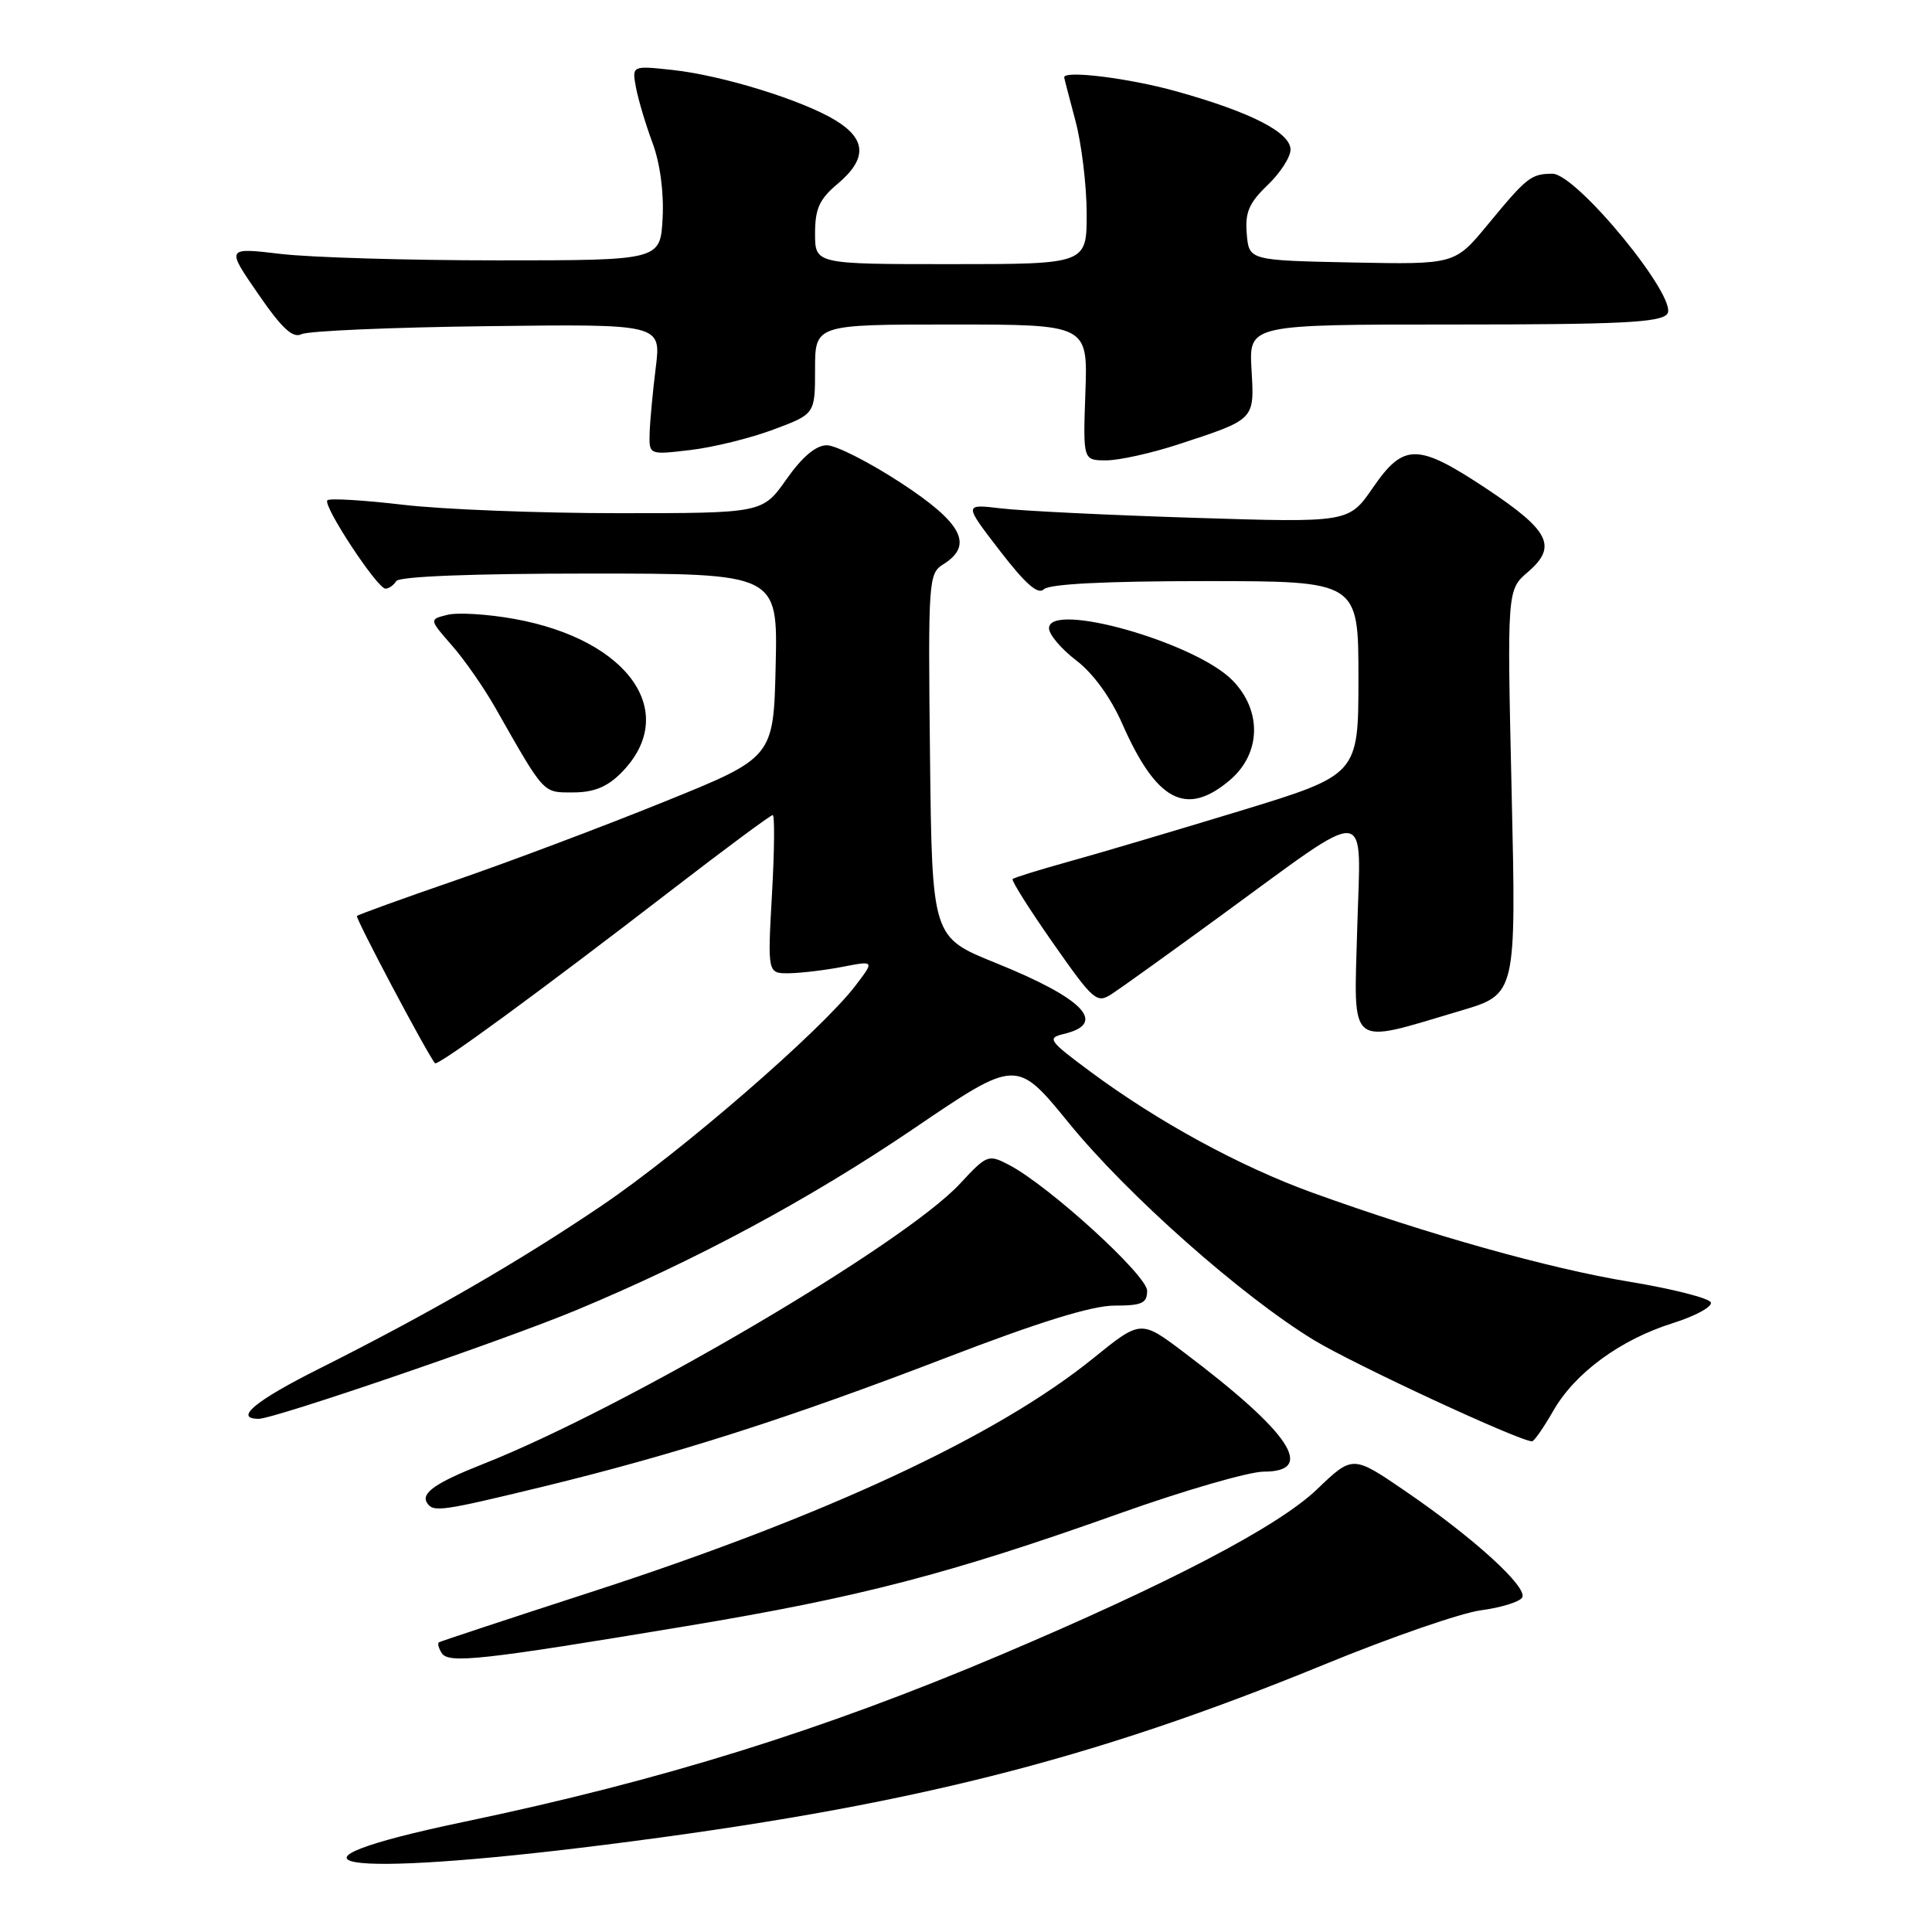 <?xml version="1.0" encoding="UTF-8" standalone="no"?>
<!DOCTYPE svg PUBLIC "-//W3C//DTD SVG 1.1//EN" "http://www.w3.org/Graphics/SVG/1.1/DTD/svg11.dtd" >
<svg xmlns="http://www.w3.org/2000/svg" xmlns:xlink="http://www.w3.org/1999/xlink" version="1.1" viewBox="0 0 256 256">
 <g >
 <path fill="currentColor"
d=" M 80.20 244.44 C 120.09 239.41 144.36 233.32 175.59 220.51 C 184.31 216.93 193.60 213.72 196.24 213.37 C 198.88 213.02 201.34 212.26 201.69 211.69 C 202.51 210.36 195.28 203.77 186.20 197.57 C 179.24 192.81 179.24 192.81 174.50 197.35 C 169.36 202.27 154.99 209.79 132.50 219.32 C 108.96 229.29 87.63 235.93 61.59 241.38 C 33.93 247.16 44.64 248.93 80.20 244.44 Z  M 91.00 215.46 C 113.97 211.64 125.78 208.57 148.40 200.52 C 156.94 197.48 165.51 195.00 167.46 195.00 C 174.44 195.00 170.96 189.81 156.83 179.16 C 151.16 174.88 151.16 174.88 144.83 180.00 C 132.07 190.33 109.23 200.95 78.00 211.06 C 67.28 214.54 58.34 217.49 58.15 217.62 C 57.96 217.76 58.12 218.39 58.52 219.03 C 59.41 220.47 63.66 220.01 91.00 215.46 Z  M 72.03 196.97 C 89.60 192.69 104.70 187.86 125.41 179.89 C 137.66 175.18 144.69 173.00 147.66 173.00 C 151.31 173.00 152.00 172.69 152.00 171.03 C 152.00 168.98 138.94 157.08 133.69 154.35 C 130.96 152.93 130.77 153.00 127.19 156.86 C 119.72 164.89 82.79 186.59 63.91 194.03 C 57.77 196.46 55.78 197.83 56.57 199.11 C 57.38 200.42 58.39 200.28 72.03 196.97 Z  M 205.80 186.97 C 208.67 181.93 214.68 177.52 221.66 175.32 C 224.62 174.39 226.89 173.16 226.70 172.59 C 226.51 172.02 221.66 170.79 215.93 169.84 C 205.27 168.09 189.24 163.58 173.91 158.04 C 164.30 154.56 153.47 148.66 144.51 142.02 C 138.95 137.90 138.70 137.54 140.94 137.01 C 146.81 135.63 143.63 132.31 131.90 127.58 C 123.50 124.19 123.50 124.19 123.23 100.11 C 122.97 76.90 123.04 75.99 124.98 74.78 C 129.05 72.24 127.53 69.31 119.37 63.98 C 115.18 61.24 110.76 59.00 109.56 59.00 C 108.12 59.00 106.32 60.51 104.21 63.50 C 101.04 68.00 101.04 68.00 81.94 68.00 C 71.44 68.00 58.58 67.50 53.37 66.88 C 48.16 66.27 43.67 66.00 43.38 66.29 C 42.72 66.95 49.99 78.00 51.08 78.00 C 51.52 78.00 52.16 77.55 52.50 77.00 C 52.89 76.38 62.52 76.00 78.09 76.00 C 103.06 76.00 103.06 76.00 102.78 88.19 C 102.50 100.38 102.50 100.38 88.00 106.24 C 80.03 109.47 67.68 114.12 60.56 116.58 C 53.44 119.03 47.48 121.19 47.30 121.37 C 47.05 121.62 56.42 139.31 57.63 140.88 C 57.97 141.32 71.27 131.59 89.19 117.78 C 96.17 112.40 102.11 108.00 102.39 108.00 C 102.66 108.00 102.62 112.73 102.29 118.50 C 101.70 129.00 101.70 129.00 104.60 128.96 C 106.19 128.93 109.39 128.55 111.69 128.10 C 115.88 127.29 115.88 127.29 113.34 130.62 C 108.82 136.55 90.30 152.60 79.76 159.73 C 68.69 167.22 56.90 174.02 42.25 181.38 C 33.81 185.61 30.94 188.00 34.28 188.00 C 36.35 188.00 66.69 177.62 76.29 173.63 C 92.19 167.02 107.29 158.90 121.10 149.53 C 134.69 140.30 134.69 140.30 141.60 148.77 C 149.38 158.33 164.52 171.74 174.10 177.57 C 179.44 180.81 201.34 190.98 203.00 190.98 C 203.28 190.98 204.53 189.18 205.80 186.97 Z  M 193.59 133.91 C 200.91 131.74 200.91 131.74 200.30 104.95 C 199.69 78.17 199.69 78.17 202.47 75.78 C 206.40 72.40 205.33 70.30 196.89 64.70 C 187.82 58.70 186.00 58.69 181.91 64.63 C 178.72 69.26 178.72 69.26 158.11 68.61 C 146.78 68.25 135.30 67.69 132.61 67.36 C 127.71 66.78 127.71 66.78 132.48 72.97 C 135.89 77.40 137.55 78.85 138.32 78.08 C 139.02 77.38 146.50 77.00 159.70 77.00 C 180.00 77.00 180.00 77.00 180.00 89.83 C 180.00 102.66 180.00 102.66 164.28 107.46 C 155.63 110.09 145.40 113.13 141.54 114.19 C 137.68 115.26 134.37 116.29 134.18 116.48 C 133.99 116.67 136.40 120.49 139.53 124.96 C 144.94 132.68 145.33 133.01 147.36 131.68 C 148.54 130.91 154.99 126.28 161.69 121.39 C 182.05 106.55 180.30 106.39 179.84 122.97 C 179.40 139.19 178.42 138.41 193.59 133.91 Z  M 162.92 103.41 C 167.13 99.87 167.26 94.11 163.24 90.08 C 158.22 85.07 139.00 79.65 139.00 83.25 C 139.00 84.08 140.63 86.00 142.62 87.52 C 144.86 89.23 147.17 92.42 148.70 95.89 C 153.23 106.18 157.16 108.26 162.92 103.41 Z  M 82.26 102.46 C 90.19 94.54 83.40 84.74 68.10 82.00 C 64.58 81.37 60.61 81.13 59.28 81.47 C 56.86 82.07 56.86 82.07 59.86 85.50 C 61.52 87.38 64.09 91.08 65.59 93.71 C 72.23 105.38 71.88 105.00 75.95 105.00 C 78.66 105.00 80.44 104.28 82.26 102.46 Z  M 156.08 58.90 C 166.38 55.52 166.22 55.69 165.83 48.92 C 165.50 43.00 165.50 43.00 192.63 43.00 C 214.60 43.00 219.97 42.74 220.91 41.61 C 222.54 39.65 208.90 22.99 205.69 23.02 C 202.87 23.04 202.33 23.46 197.12 29.78 C 192.77 35.05 192.77 35.05 179.13 34.78 C 165.50 34.50 165.50 34.50 165.20 30.98 C 164.96 28.15 165.50 26.89 167.95 24.54 C 169.63 22.94 171.00 20.82 171.00 19.83 C 171.00 17.55 165.74 14.86 155.94 12.12 C 149.67 10.36 140.97 9.28 141.01 10.25 C 141.02 10.39 141.69 12.97 142.50 16.00 C 143.31 19.02 143.98 24.54 143.99 28.25 C 144.00 35.00 144.00 35.00 126.00 35.00 C 108.00 35.00 108.00 35.00 108.00 30.94 C 108.00 27.65 108.57 26.39 111.00 24.35 C 114.89 21.07 114.82 18.47 110.75 15.97 C 106.39 13.29 95.74 9.99 89.11 9.27 C 83.73 8.69 83.73 8.69 84.27 11.60 C 84.57 13.19 85.55 16.48 86.45 18.90 C 87.46 21.59 87.98 25.46 87.80 28.90 C 87.50 34.50 87.50 34.50 66.00 34.50 C 54.17 34.50 41.23 34.12 37.23 33.65 C 29.96 32.79 29.96 32.79 34.19 38.92 C 37.36 43.53 38.80 44.86 39.96 44.28 C 40.81 43.85 51.88 43.37 64.56 43.22 C 87.61 42.93 87.61 42.93 86.89 48.72 C 86.49 51.90 86.13 55.80 86.08 57.39 C 86.00 60.28 86.00 60.28 91.48 59.63 C 94.49 59.28 99.44 58.06 102.48 56.92 C 108.00 54.86 108.00 54.86 108.00 48.93 C 108.00 43.00 108.00 43.00 126.07 43.00 C 144.14 43.00 144.14 43.00 143.82 52.00 C 143.50 61.00 143.50 61.00 146.58 61.00 C 148.28 61.00 152.56 60.05 156.08 58.90 Z "/>
</g>
</svg>